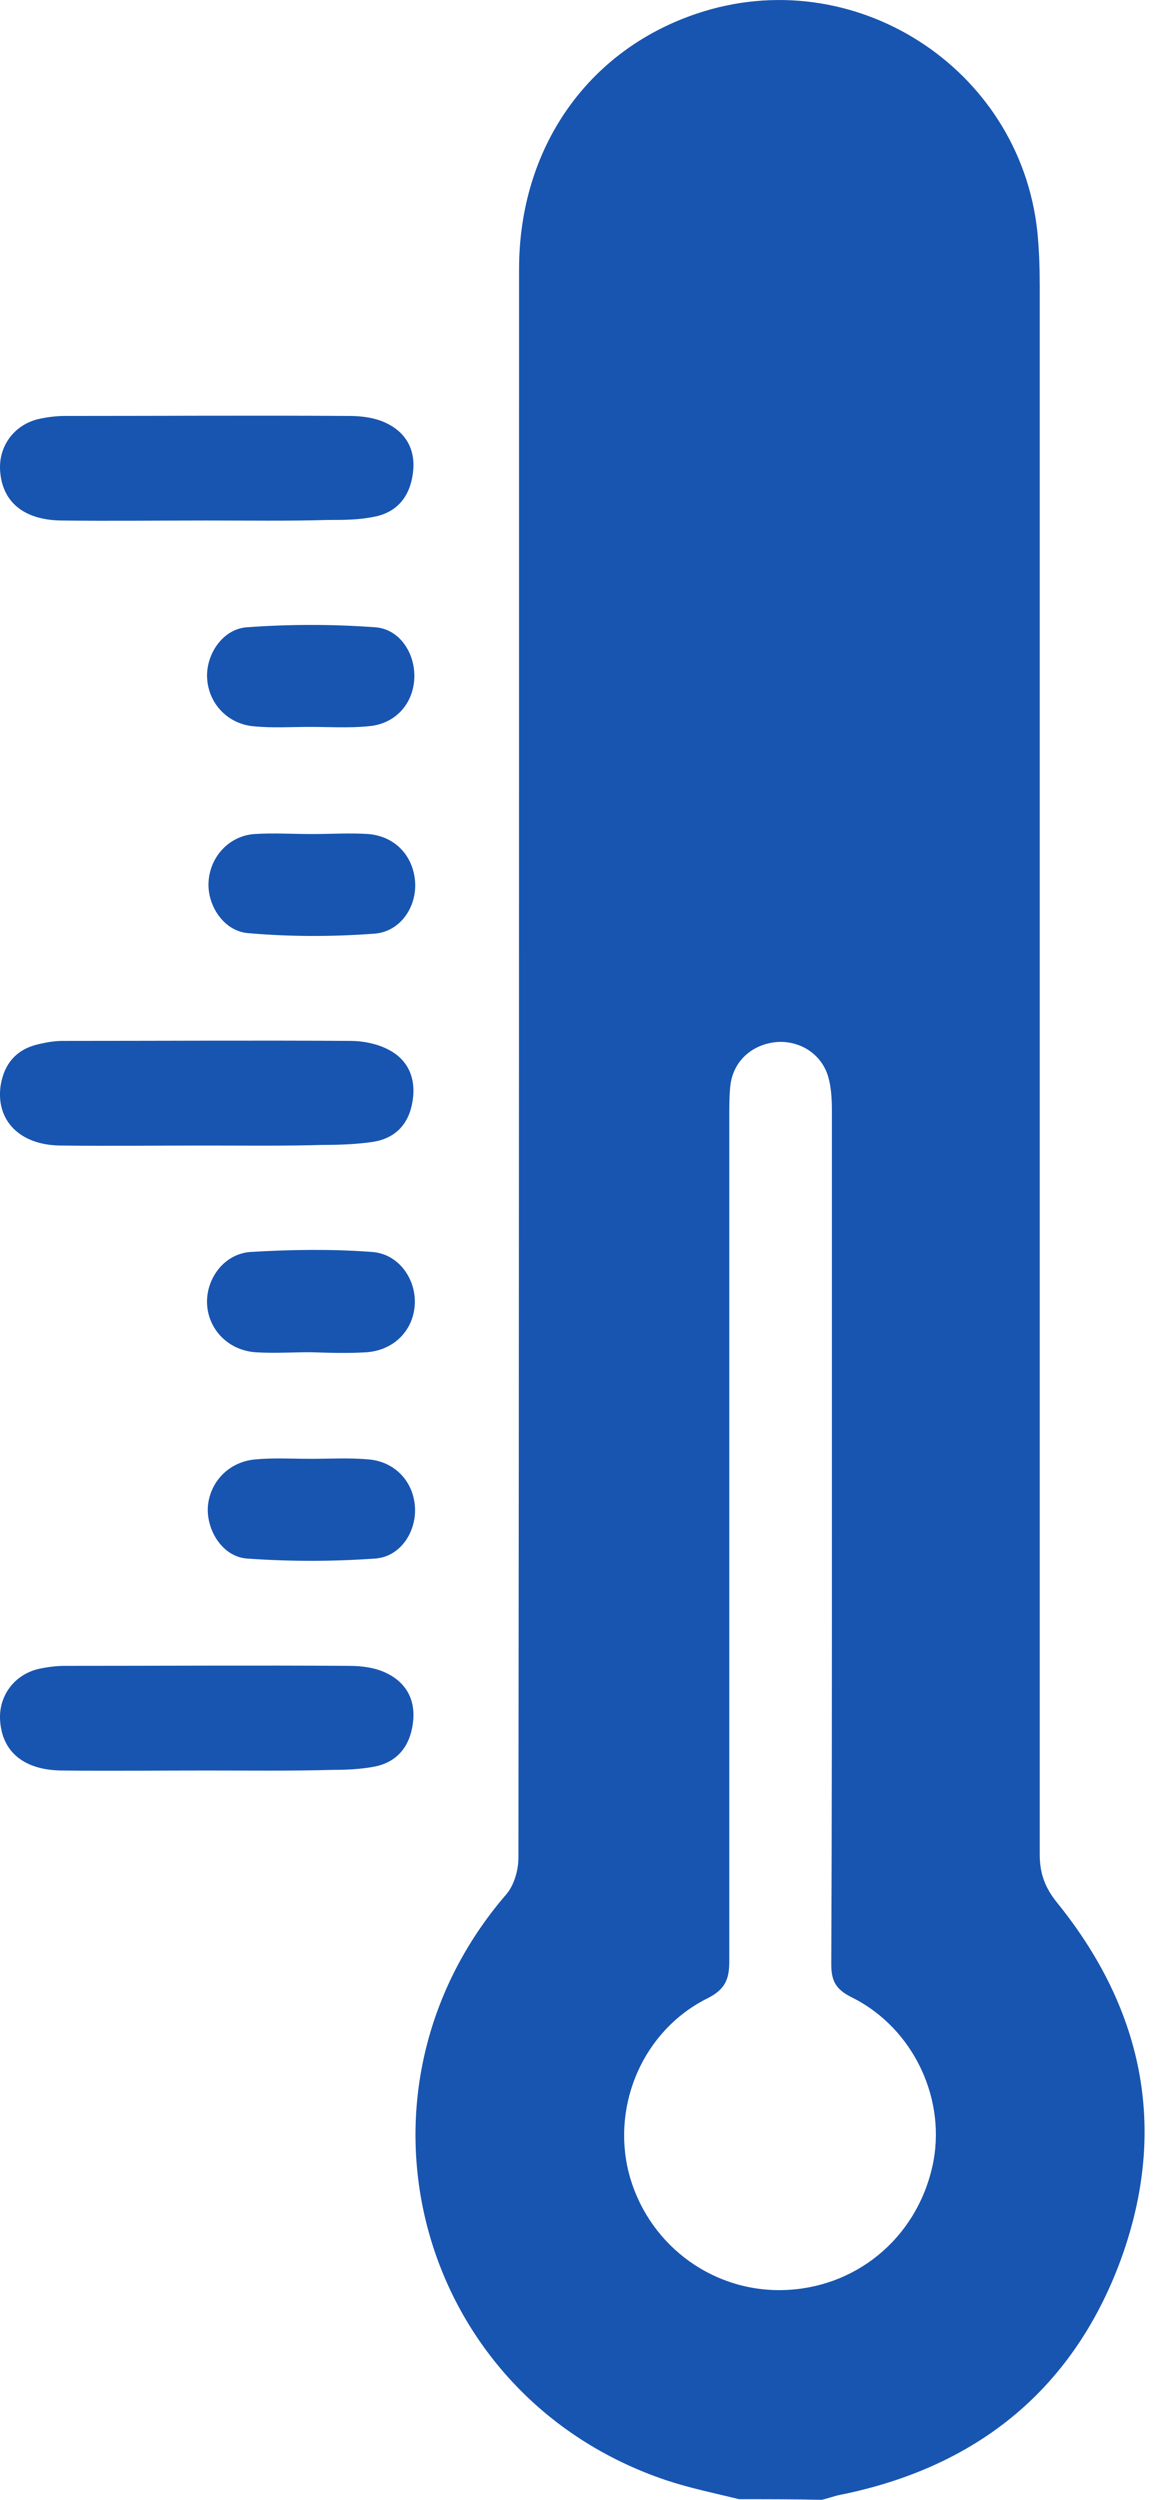 <svg width="13" height="28" viewBox="0 0 13 28" fill="none" xmlns="http://www.w3.org/2000/svg">
<path d="M8.282 27.993C8.008 27.925 7.734 27.87 7.467 27.781C4.673 26.843 3.748 23.452 5.673 21.219C5.762 21.117 5.81 20.945 5.81 20.808C5.817 14.877 5.817 8.946 5.817 3.015C5.817 1.659 6.584 0.563 7.81 0.152C9.563 -0.437 11.426 0.754 11.625 2.59C11.645 2.789 11.652 2.987 11.652 3.193C11.652 9.049 11.652 14.911 11.652 20.767C11.652 20.98 11.707 21.137 11.844 21.308C12.837 22.534 13.097 23.904 12.536 25.377C11.988 26.801 10.912 27.644 9.412 27.945C9.344 27.959 9.275 27.986 9.207 28C8.905 27.993 8.597 27.993 8.282 27.993ZM9.323 17.192C9.323 15.61 9.323 14.021 9.323 12.439C9.323 12.316 9.316 12.179 9.282 12.062C9.207 11.802 8.96 11.651 8.7 11.672C8.426 11.699 8.221 11.884 8.186 12.151C8.173 12.268 8.173 12.384 8.173 12.507C8.173 15.658 8.173 18.815 8.173 21.966C8.173 22.165 8.132 22.281 7.926 22.384C7.214 22.74 6.858 23.562 7.043 24.322C7.241 25.116 7.953 25.665 8.762 25.651C9.577 25.637 10.262 25.082 10.447 24.274C10.618 23.534 10.248 22.719 9.542 22.37C9.364 22.281 9.316 22.185 9.316 22C9.323 20.404 9.323 18.795 9.323 17.192Z" fill="#1855B0"/>
<path d="M2.319 5.83C1.771 5.83 1.23 5.837 0.682 5.83C0.278 5.824 0.038 5.632 0.004 5.303C-0.03 5.015 0.148 4.762 0.429 4.694C0.525 4.673 0.627 4.659 0.723 4.659C1.785 4.659 2.853 4.652 3.915 4.659C4.059 4.659 4.21 4.68 4.333 4.741C4.559 4.851 4.662 5.05 4.627 5.303C4.593 5.563 4.449 5.741 4.189 5.789C4.018 5.824 3.847 5.824 3.675 5.824C3.223 5.837 2.771 5.83 2.319 5.83Z" fill="#1855B0"/>
<path d="M2.309 12.831C1.761 12.831 1.22 12.837 0.672 12.831C0.213 12.824 -0.048 12.543 0.007 12.159C0.048 11.906 0.192 11.748 0.439 11.694C0.528 11.673 0.617 11.659 0.706 11.659C1.781 11.659 2.856 11.652 3.925 11.659C4.076 11.659 4.24 11.694 4.363 11.762C4.582 11.879 4.665 12.091 4.623 12.337C4.582 12.591 4.432 12.748 4.185 12.789C4 12.817 3.808 12.824 3.617 12.824C3.185 12.837 2.747 12.831 2.309 12.831Z" fill="#1855B0"/>
<path d="M2.319 19.831C1.771 19.831 1.23 19.837 0.682 19.831C0.278 19.824 0.038 19.632 0.004 19.303C-0.03 19.015 0.148 18.762 0.429 18.694C0.525 18.673 0.627 18.659 0.723 18.659C1.785 18.659 2.853 18.652 3.915 18.659C4.059 18.659 4.21 18.68 4.333 18.741C4.559 18.851 4.662 19.05 4.627 19.303C4.593 19.563 4.449 19.741 4.189 19.789C4.038 19.817 3.881 19.824 3.73 19.824C3.264 19.837 2.792 19.831 2.319 19.831Z" fill="#1855B0"/>
<path d="M3.472 8.142C3.259 8.142 3.054 8.156 2.842 8.135C2.547 8.108 2.335 7.875 2.321 7.594C2.307 7.334 2.492 7.046 2.766 7.026C3.246 6.991 3.725 6.991 4.205 7.026C4.485 7.046 4.657 7.327 4.643 7.601C4.629 7.889 4.424 8.115 4.122 8.135C3.91 8.156 3.691 8.142 3.472 8.142Z" fill="#1855B0"/>
<path d="M3.501 9.342C3.713 9.342 3.919 9.328 4.131 9.342C4.432 9.369 4.631 9.589 4.652 9.876C4.672 10.157 4.487 10.438 4.193 10.458C3.727 10.493 3.248 10.493 2.782 10.452C2.508 10.431 2.323 10.143 2.337 9.883C2.35 9.602 2.563 9.363 2.85 9.342C3.063 9.328 3.282 9.342 3.501 9.342Z" fill="#1855B0"/>
<path d="M3.485 15.146C3.272 15.146 3.067 15.16 2.855 15.146C2.546 15.119 2.327 14.879 2.32 14.592C2.314 14.318 2.512 14.044 2.807 14.023C3.259 13.996 3.718 13.989 4.17 14.023C4.464 14.044 4.656 14.318 4.649 14.592C4.642 14.886 4.43 15.119 4.115 15.146C3.903 15.16 3.697 15.153 3.485 15.146Z" fill="#1855B0"/>
<path d="M3.48 16.34C3.699 16.34 3.918 16.327 4.137 16.347C4.432 16.375 4.637 16.601 4.651 16.888C4.664 17.162 4.486 17.436 4.206 17.457C3.726 17.491 3.247 17.491 2.767 17.457C2.493 17.436 2.315 17.142 2.329 16.881C2.349 16.601 2.562 16.375 2.856 16.347C3.062 16.327 3.274 16.34 3.48 16.34Z" fill="#1855B0"/>
</svg>
